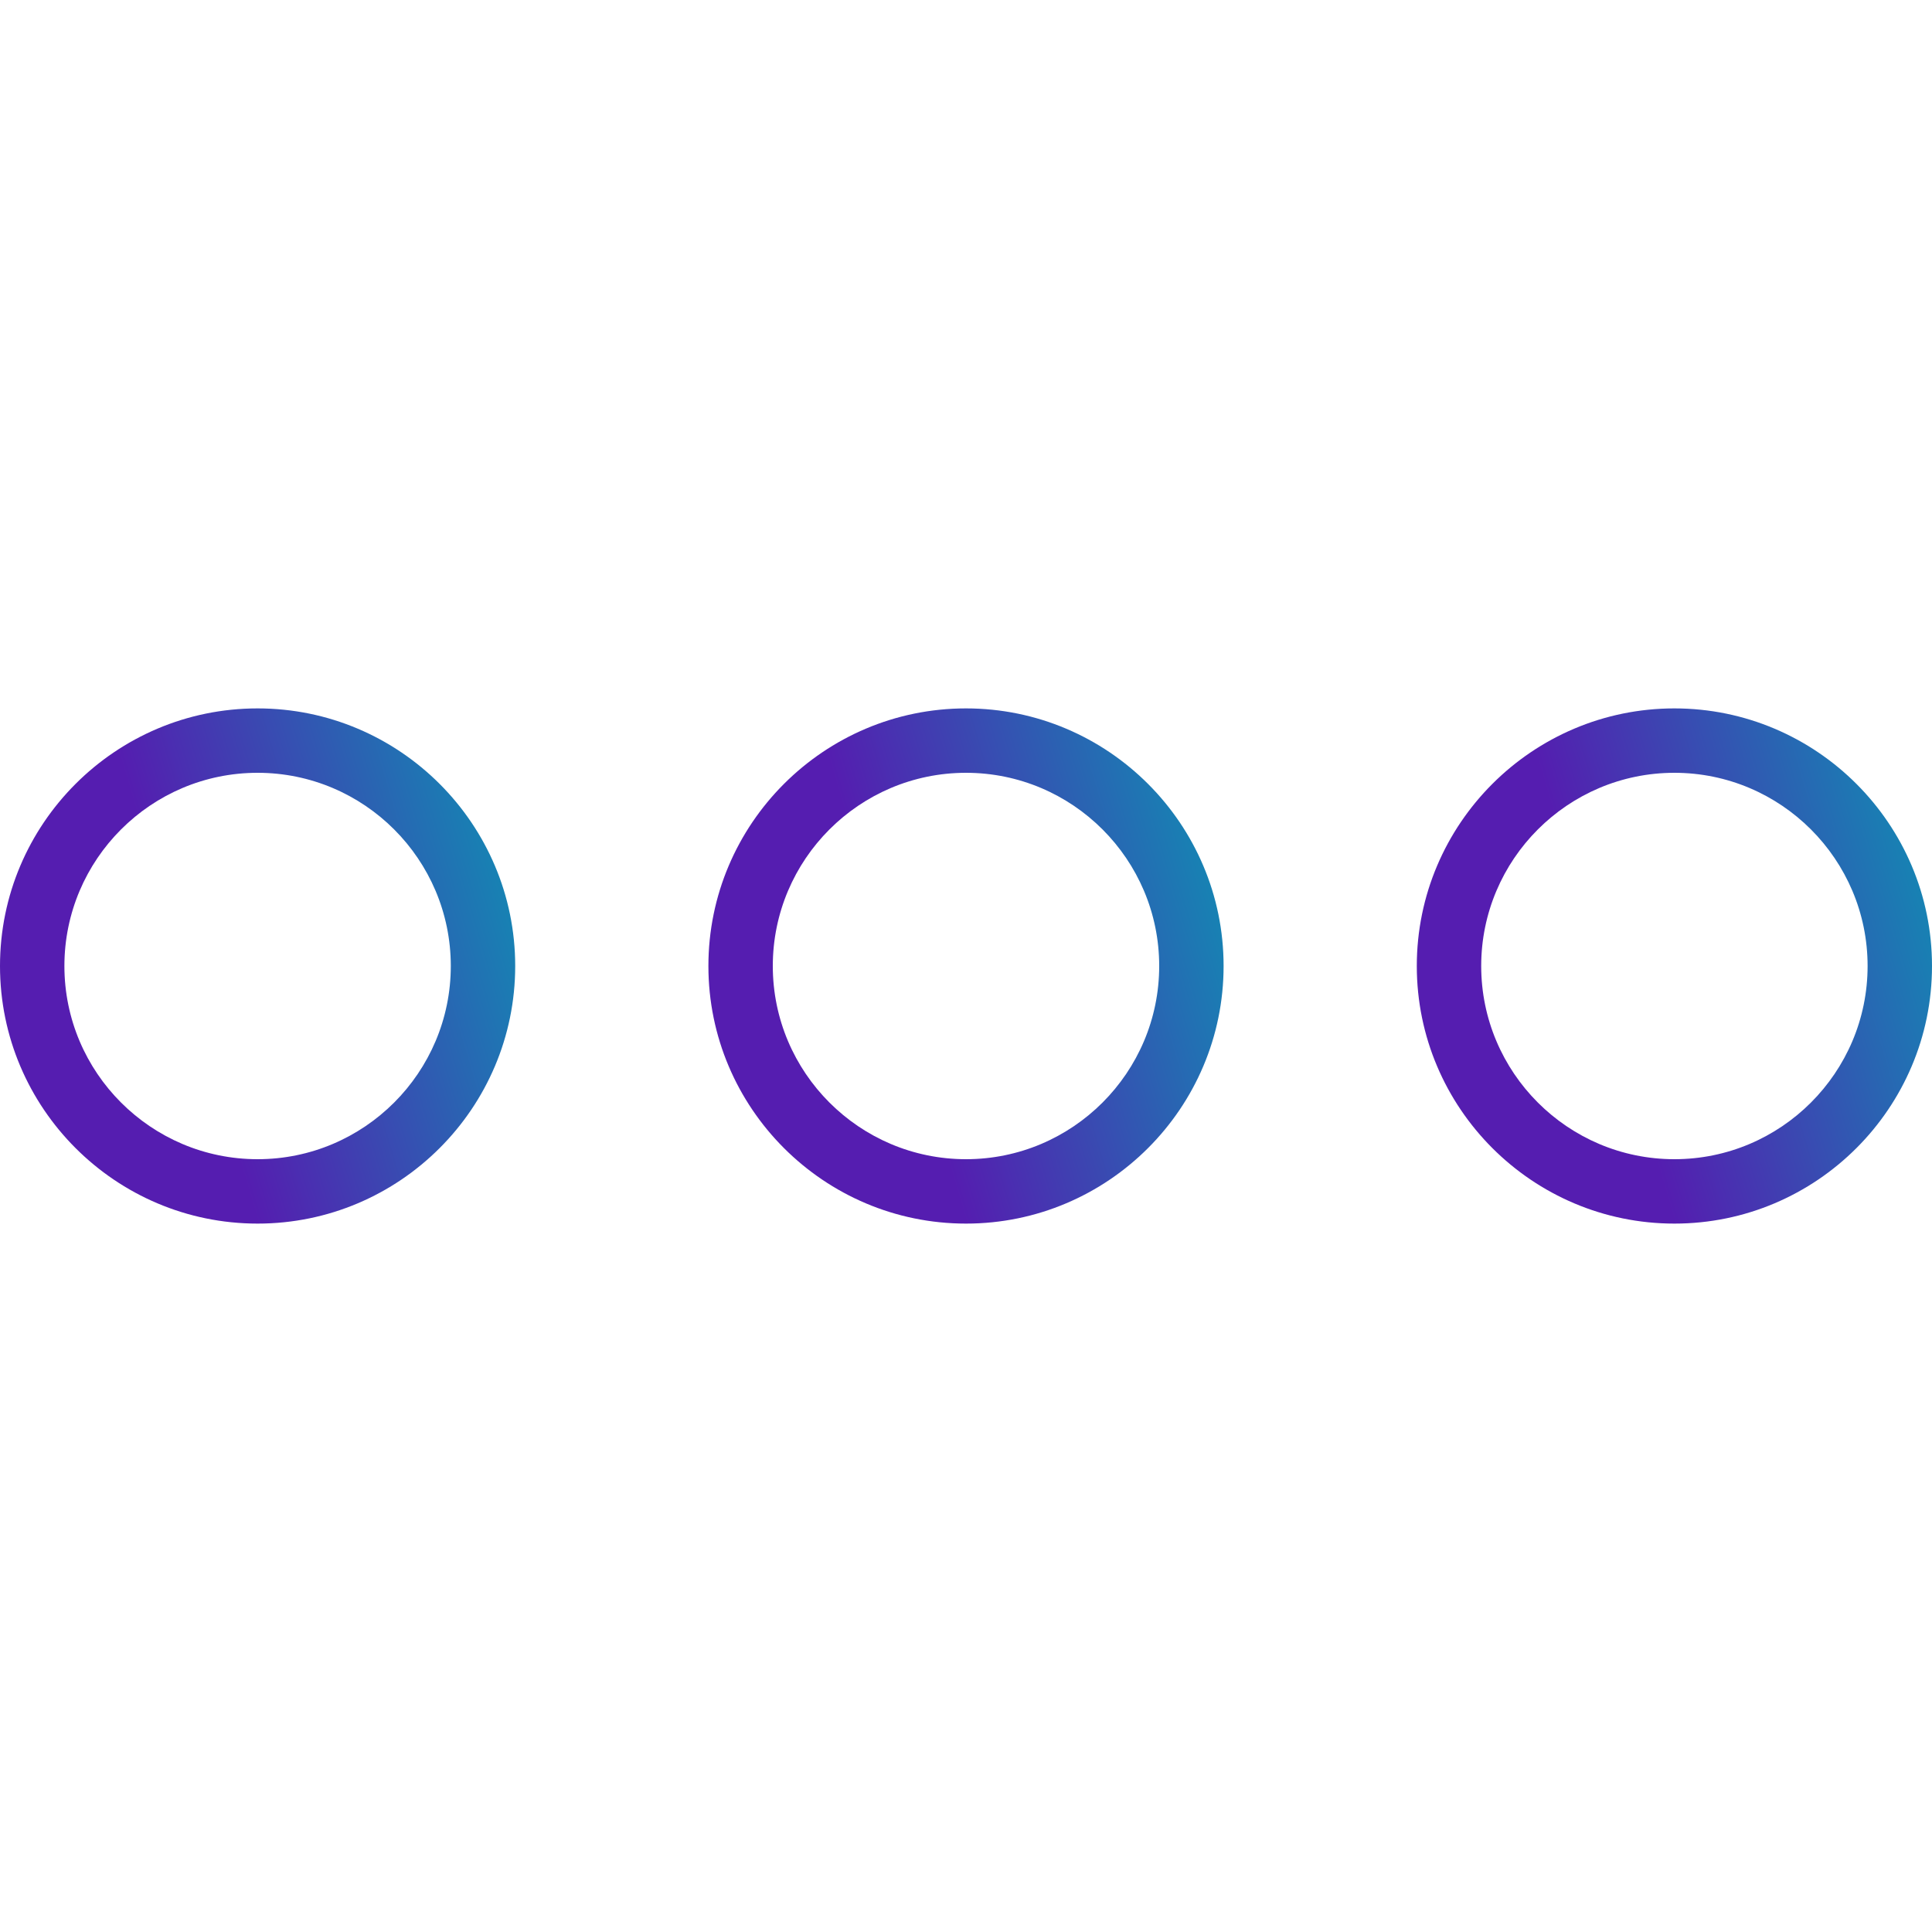 <svg width="48" height="48" viewBox="0 0 48 48" fill="none" xmlns="http://www.w3.org/2000/svg">
<g id="more">
<g id="Group">
<path id="Vector" d="M6.4 17.6C2.871 17.6 0 20.471 0 24C0 27.529 2.871 30.4 6.4 30.4C9.929 30.4 12.8 27.529 12.8 24C12.8 20.471 9.929 17.6 6.4 17.6ZM6.4 28.8C3.753 28.8 1.6 26.647 1.6 24C1.6 21.353 3.753 19.2 6.4 19.2C9.047 19.2 11.2 21.353 11.2 24C11.2 26.647 9.047 28.8 6.4 28.8Z" fill="url(#paint0_linear_260_163)"/>
<path id="Vector_2" d="M41.6 17.6C38.071 17.6 35.2 20.471 35.2 24C35.2 27.529 38.071 30.4 41.6 30.4C45.129 30.4 48 27.529 48 24C48 20.471 45.129 17.6 41.6 17.6ZM41.6 28.8C38.953 28.8 36.8 26.647 36.8 24C36.8 21.353 38.953 19.2 41.6 19.2C44.247 19.2 46.4 21.353 46.4 24C46.4 26.647 44.247 28.8 41.6 28.8Z" fill="url(#paint1_linear_260_163)"/>
<path id="Vector_3" d="M24 17.6C20.471 17.6 17.6 20.471 17.6 24C17.6 27.529 20.471 30.4 24 30.4C27.529 30.4 30.4 27.529 30.4 24C30.4 20.471 27.529 17.6 24 17.6ZM24 28.8C21.353 28.8 19.2 26.647 19.2 24C19.2 21.353 21.353 19.2 24 19.2C26.647 19.2 28.8 21.353 28.8 24C28.8 26.647 26.647 28.8 24 28.8Z" fill="url(#paint2_linear_260_163)"/>
</g>
</g>
<defs>
<linearGradient id="paint0_linear_260_163" x1="10.37" y1="8.951" x2="0.878" y2="11.764" gradientUnits="userSpaceOnUse">
<stop stop-color="#0B96B4"/>
<stop offset="1" stop-color="#551DB0"/>
</linearGradient>
<linearGradient id="paint1_linear_260_163" x1="45.57" y1="8.951" x2="36.078" y2="11.764" gradientUnits="userSpaceOnUse">
<stop stop-color="#0B96B4"/>
<stop offset="1" stop-color="#551DB0"/>
</linearGradient>
<linearGradient id="paint2_linear_260_163" x1="27.97" y1="8.951" x2="18.478" y2="11.764" gradientUnits="userSpaceOnUse">
<stop stop-color="#0B96B4"/>
<stop offset="1" stop-color="#551DB0"/>
</linearGradient>
</defs>
</svg>
